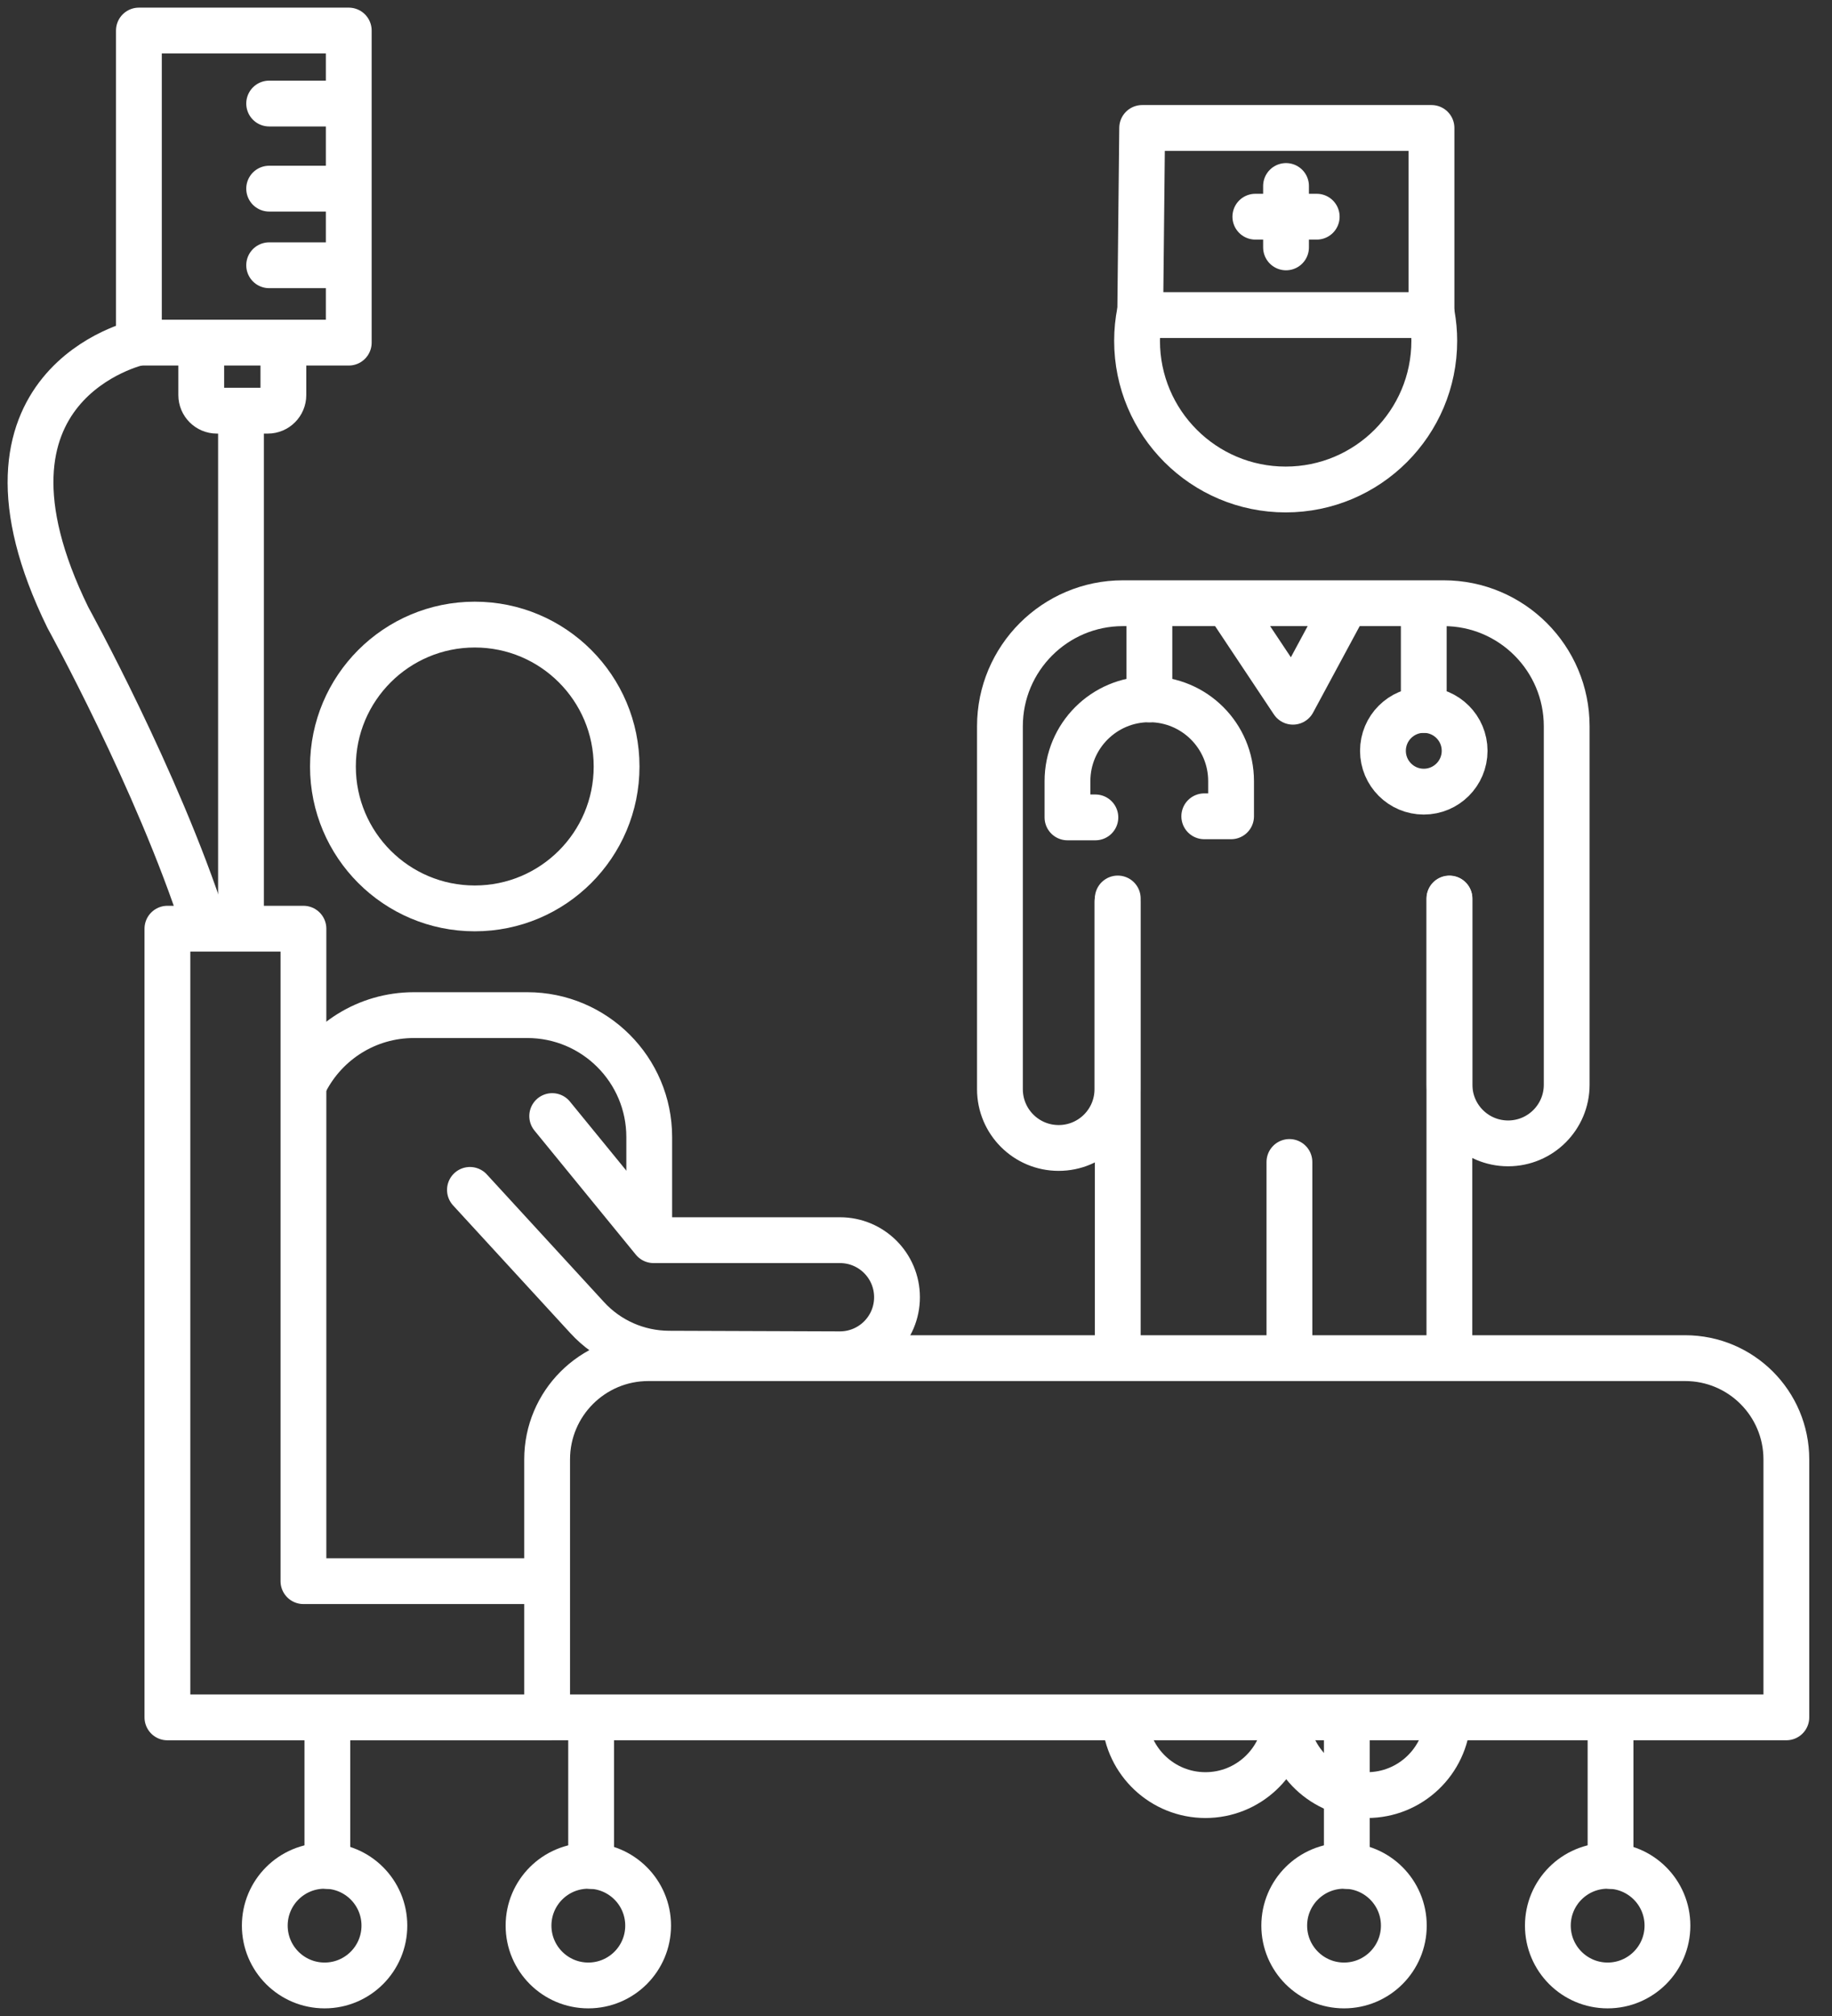 <svg width="60" height="66" viewBox="0 0 60 66" fill="none" xmlns="http://www.w3.org/2000/svg">
<rect x="0" y="0" width="60" height="66" fill="#333333" stroke="none"/>
<path d="M58.505 56.223H17.919V47.779C17.919 45.947 19.403 44.463 21.235 44.463H55.189C57.021 44.463 58.505 45.947 58.505 47.779V56.223Z" stroke="white" stroke-width="1.5" stroke-miterlimit="10" stroke-linecap="round" stroke-linejoin="round"/>
<path d="M17.876 51.764H9.938V30.404H5.483V56.184V56.224H17.919" stroke="white" stroke-width="1.5" stroke-miterlimit="10" stroke-linecap="round" stroke-linejoin="round"/>
<path d="M15.549 29.739C18.115 29.739 20.194 27.66 20.194 25.094C20.194 22.528 18.115 20.448 15.549 20.448C12.984 20.448 10.904 22.528 10.904 25.094C10.904 27.66 12.984 29.739 15.549 29.739Z" stroke="white" stroke-width="1.5" stroke-miterlimit="10" stroke-linecap="round" stroke-linejoin="round"/>
<path d="M10.006 35.394C10.67 34.112 12.008 33.233 13.555 33.233H17.27C19.474 33.233 21.263 35.022 21.263 37.226V40.206" stroke="white" stroke-width="1.5" stroke-miterlimit="10" stroke-linecap="round" stroke-linejoin="round"/>
<path d="M46.899 10.311C46.947 10.588 46.974 10.869 46.974 11.158C46.974 13.845 44.794 16.025 42.107 16.025C39.421 16.025 37.24 13.845 37.24 11.158C37.24 10.833 37.272 10.513 37.335 10.204" stroke="white" stroke-width="1.5" stroke-miterlimit="10" stroke-linecap="round" stroke-linejoin="round"/>
<path d="M36.596 29.526V35.659C36.596 36.724 35.733 37.582 34.672 37.582C33.608 37.582 32.749 36.72 32.749 35.659V23.776C32.749 21.553 34.554 19.748 36.778 19.748H47.283C49.507 19.748 51.311 21.553 51.311 23.776V35.513C51.311 36.573 50.452 37.432 49.392 37.432C48.332 37.432 47.473 36.573 47.473 35.513V29.423" stroke="white" stroke-width="1.5" stroke-miterlimit="10" stroke-linecap="round" stroke-linejoin="round"/>
<path d="M36.608 29.415V44.313" stroke="white" stroke-width="1.5" stroke-miterlimit="10" stroke-linecap="round" stroke-linejoin="round"/>
<path d="M47.469 29.415V44.313" stroke="white" stroke-width="1.5" stroke-miterlimit="10" stroke-linecap="round" stroke-linejoin="round"/>
<path d="M46.63 25.917C47.369 25.917 47.968 25.318 47.968 24.58C47.968 23.841 47.369 23.242 46.63 23.242C45.892 23.242 45.293 23.841 45.293 24.58C45.293 25.318 45.892 25.917 46.63 25.917Z" stroke="white" stroke-width="1.5" stroke-miterlimit="10" stroke-linecap="round" stroke-linejoin="round"/>
<path d="M39.441 26.724H40.319V25.573C40.319 24.093 39.12 22.894 37.64 22.894C36.16 22.894 34.961 24.093 34.961 25.573V26.76H35.875" stroke="white" stroke-width="1.5" stroke-miterlimit="10" stroke-linecap="round" stroke-linejoin="round"/>
<path d="M37.644 22.898V19.76" stroke="white" stroke-width="1.5" stroke-miterlimit="10" stroke-linecap="round" stroke-linejoin="round"/>
<path d="M46.63 23.242V19.922" stroke="white" stroke-width="1.5" stroke-miterlimit="10" stroke-linecap="round" stroke-linejoin="round"/>
<path d="M40.358 19.989L42.345 22.973L44.015 19.875" stroke="white" stroke-width="1.5" stroke-miterlimit="10" stroke-linecap="round" stroke-linejoin="round"/>
<path d="M42.23 38.041V44.416" stroke="white" stroke-width="1.5" stroke-miterlimit="10" stroke-linecap="round" stroke-linejoin="round"/>
<path d="M10.722 56.441V61.087" stroke="white" stroke-width="1.5" stroke-miterlimit="10" stroke-linecap="round" stroke-linejoin="round"/>
<path d="M10.631 65C11.713 65 12.589 64.123 12.589 63.041C12.589 61.959 11.713 61.083 10.631 61.083C9.549 61.083 8.672 61.959 8.672 63.041C8.672 64.123 9.549 65 10.631 65Z" stroke="white" stroke-width="1.5" stroke-miterlimit="10" stroke-linecap="round" stroke-linejoin="round"/>
<path d="M19.36 56.441V61.087" stroke="white" stroke-width="1.5" stroke-miterlimit="10" stroke-linecap="round" stroke-linejoin="round"/>
<path d="M19.268 65C20.35 65 21.227 64.123 21.227 63.041C21.227 61.959 20.35 61.083 19.268 61.083C18.187 61.083 17.31 61.959 17.31 63.041C17.31 64.123 18.187 65 19.268 65Z" stroke="white" stroke-width="1.5" stroke-miterlimit="10" stroke-linecap="round" stroke-linejoin="round"/>
<path d="M44.11 56.441V61.087" stroke="white" stroke-width="1.5" stroke-miterlimit="10" stroke-linecap="round" stroke-linejoin="round"/>
<path d="M44.019 65C45.1 65 45.977 64.123 45.977 63.041C45.977 61.959 45.1 61.083 44.019 61.083C42.937 61.083 42.06 61.959 42.06 63.041C42.06 64.123 42.937 65 44.019 65Z" stroke="white" stroke-width="1.5" stroke-miterlimit="10" stroke-linecap="round" stroke-linejoin="round"/>
<path d="M52.747 56.441V61.087" stroke="white" stroke-width="1.5" stroke-miterlimit="10" stroke-linecap="round" stroke-linejoin="round"/>
<path d="M52.652 65C53.734 65 54.611 64.123 54.611 63.041C54.611 61.959 53.734 61.083 52.652 61.083C51.571 61.083 50.694 61.959 50.694 63.041C50.694 64.123 51.571 65 52.652 65Z" stroke="white" stroke-width="1.5" stroke-miterlimit="10" stroke-linecap="round" stroke-linejoin="round"/>
<path d="M7.893 30.345V13.722" stroke="white" stroke-width="1.5" stroke-miterlimit="10" stroke-linecap="round" stroke-linejoin="round"/>
<path d="M11.422 1H4.549V11.217H11.422V1Z" stroke="white" stroke-width="1.5" stroke-miterlimit="10" stroke-linecap="round" stroke-linejoin="round"/>
<path d="M8.815 3.39H11.327" stroke="white" stroke-width="1.5" stroke-miterlimit="10" stroke-linecap="round" stroke-linejoin="round"/>
<path d="M8.815 6.176H11.327" stroke="white" stroke-width="1.5" stroke-miterlimit="10" stroke-linecap="round" stroke-linejoin="round"/>
<path d="M8.815 8.684H11.327" stroke="white" stroke-width="1.5" stroke-miterlimit="10" stroke-linecap="round" stroke-linejoin="round"/>
<path d="M6.591 11.494V12.934C6.591 13.215 6.82 13.445 7.101 13.445H8.771C9.052 13.445 9.281 13.215 9.281 12.934V11.589" stroke="white" stroke-width="1.5" stroke-miterlimit="10" stroke-linecap="round" stroke-linejoin="round"/>
<path d="M4.549 11.213C4.549 11.213 -1.533 12.558 2.226 20.223C2.226 20.223 5.151 25.517 6.686 30.254" stroke="white" stroke-width="1.5" stroke-miterlimit="10" stroke-linecap="round" stroke-linejoin="round"/>
<path d="M36.841 56.295C36.928 57.676 38.079 58.768 39.48 58.768C40.877 58.768 42.02 57.684 42.119 56.31" stroke="white" stroke-width="1.5" stroke-miterlimit="10" stroke-linecap="round" stroke-linejoin="round"/>
<path d="M42.131 56.259C42.202 57.656 43.358 58.768 44.774 58.768C46.187 58.768 47.342 57.66 47.417 56.267" stroke="white" stroke-width="1.5" stroke-miterlimit="10" stroke-linecap="round" stroke-linejoin="round"/>
<path d="M37.343 10.315H46.883V4.189H37.407L37.343 10.315Z" stroke="white" stroke-width="1.5" stroke-miterlimit="10" stroke-linecap="round" stroke-linejoin="round"/>
<path d="M42.119 6.089V8.099" stroke="white" stroke-width="1.5" stroke-miterlimit="10" stroke-linecap="round" stroke-linejoin="round"/>
<path d="M43.124 7.094H41.114" stroke="white" stroke-width="1.5" stroke-miterlimit="10" stroke-linecap="round" stroke-linejoin="round"/>
<path d="M18.085 36.538L21.405 40.601H27.511C28.54 40.601 29.378 41.436 29.378 42.469C29.378 43.502 28.54 44.337 27.507 44.337L21.908 44.317C20.887 44.313 19.918 43.886 19.229 43.134L15.391 38.955" stroke="white" stroke-width="1.5" stroke-miterlimit="10" stroke-linecap="round" stroke-linejoin="round"/>
</svg>

